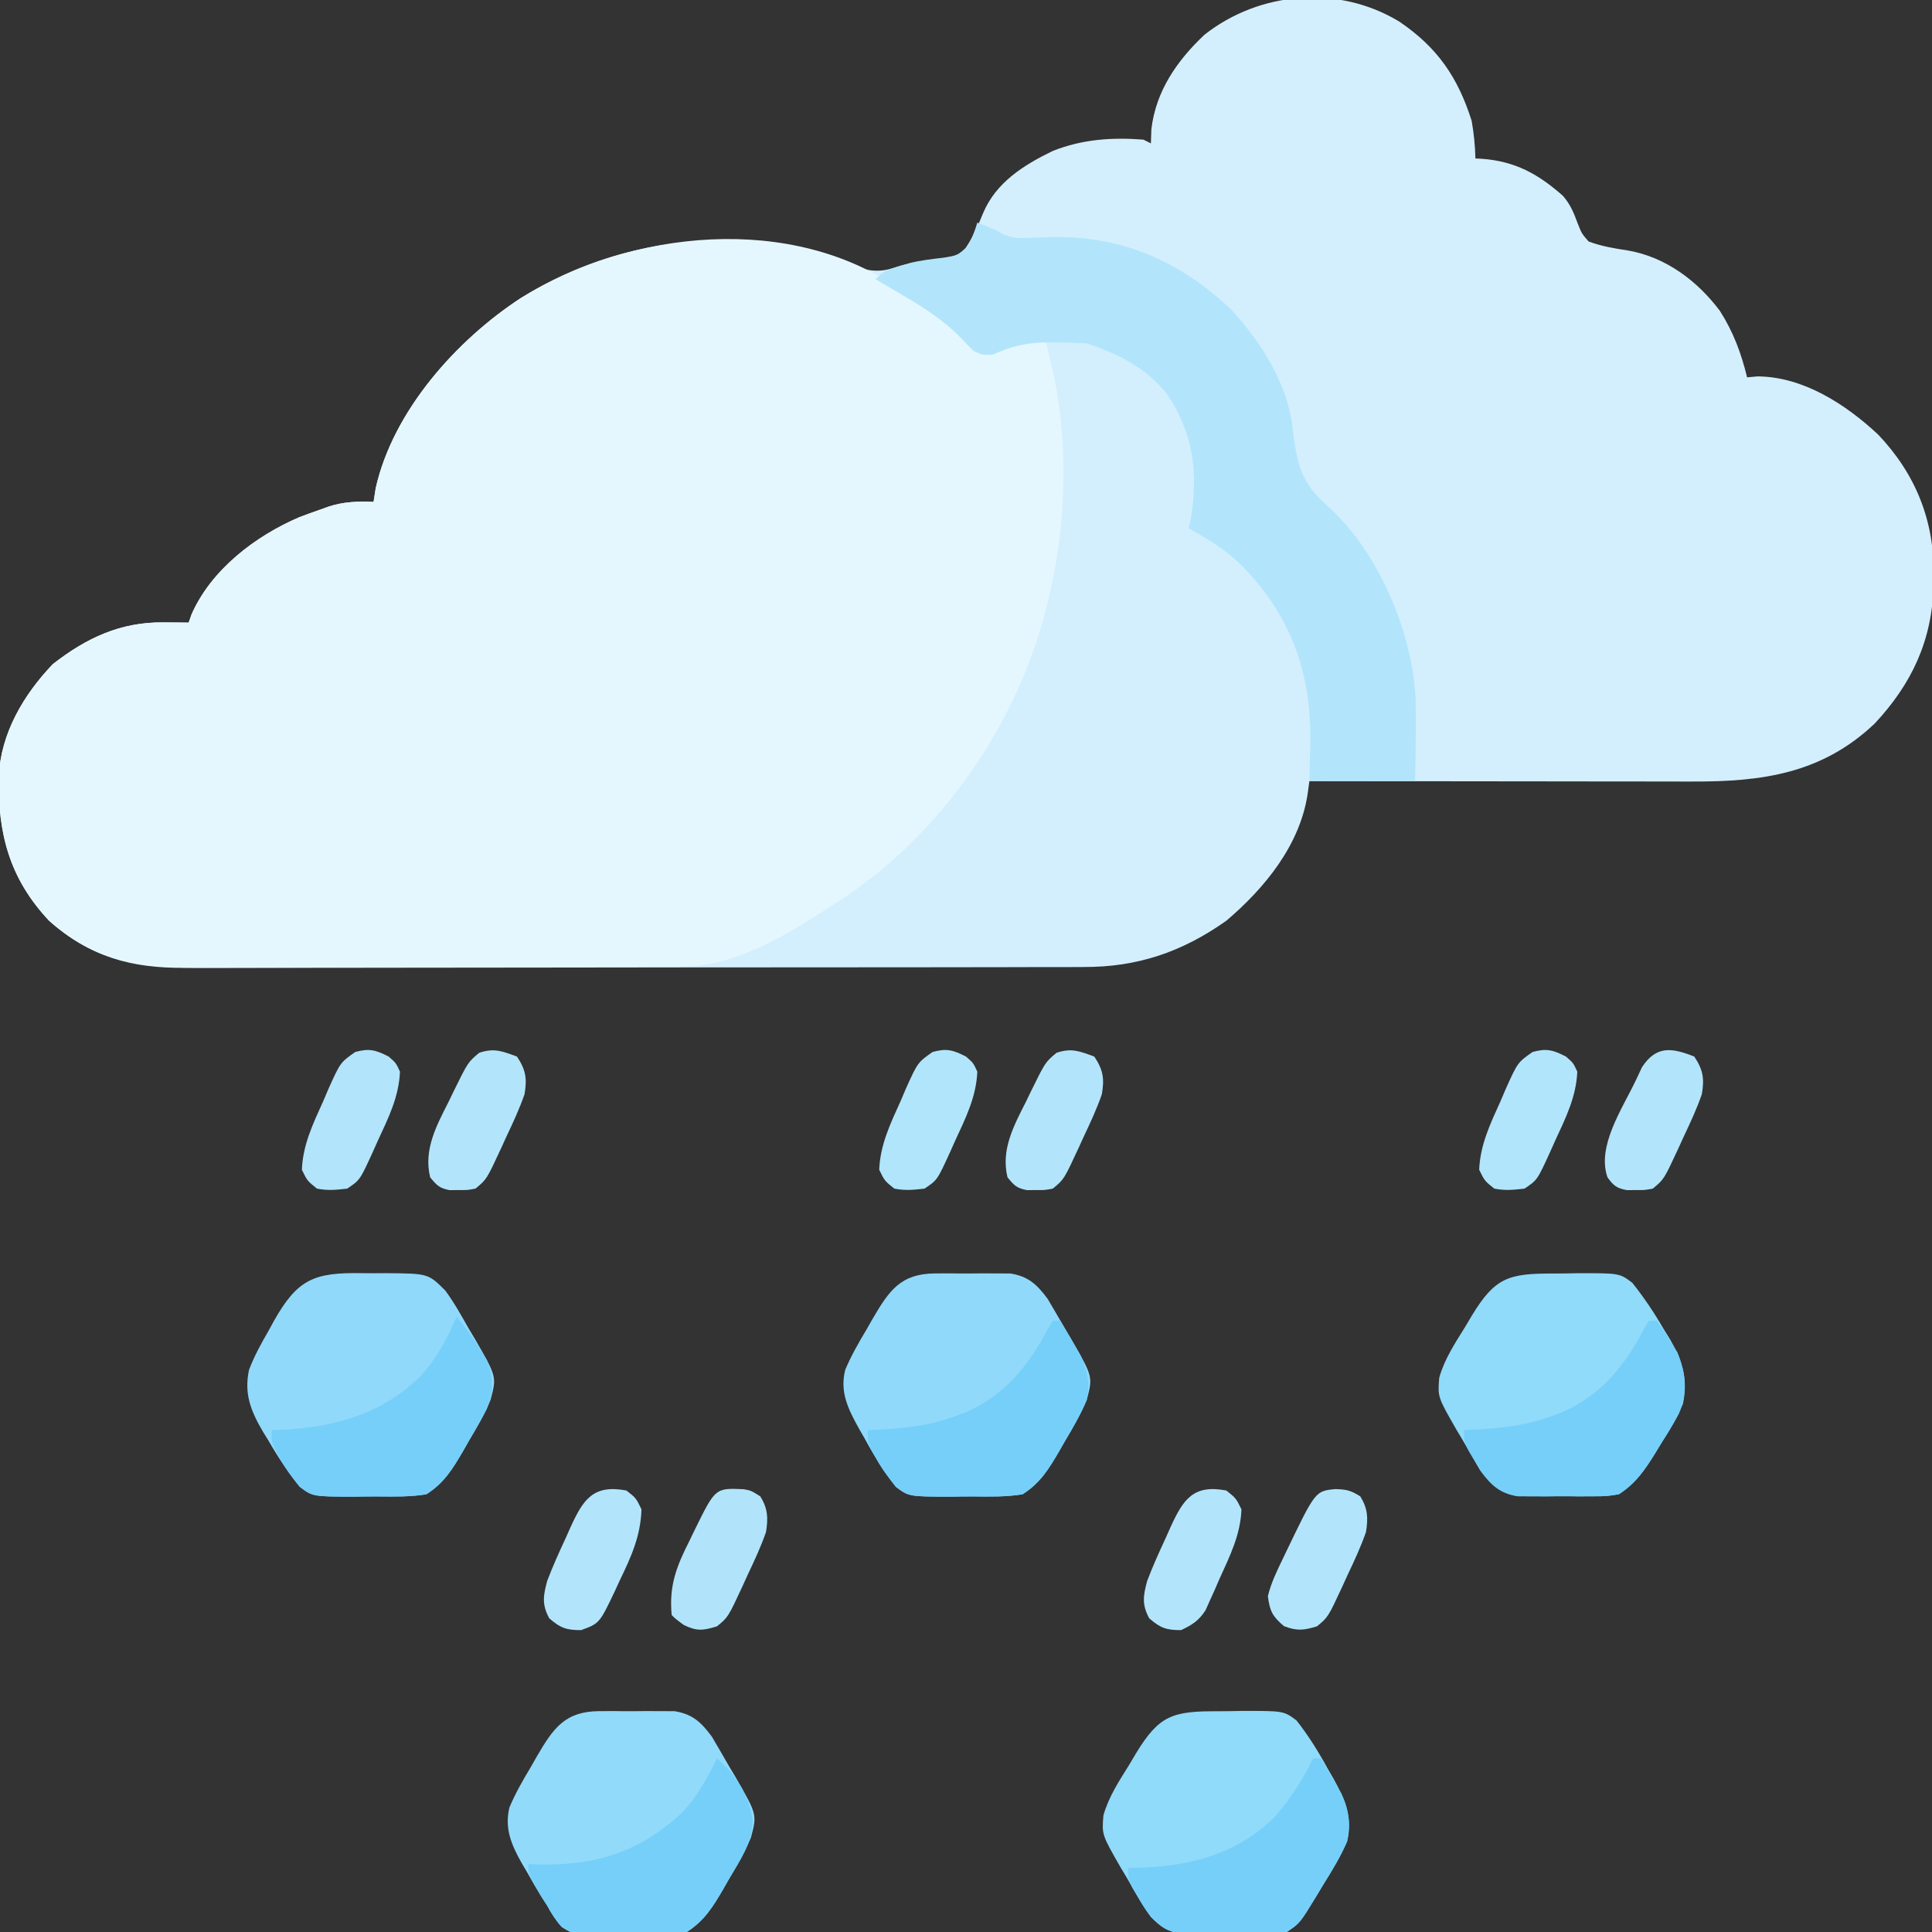 <?xml version="1.0" encoding="UTF-8"?>
<svg version="1.1" xmlns="http://www.w3.org/2000/svg" width="512" height="512">
<rect width="100%" height="100%" fill="#333333" stroke="none"/>
<path d="M0 0 C10.015 6.811 15.444 14.69 19.105 26.234 C19.699 29.575 20.023 32.844 20.105 36.234 C20.941 36.273 20.941 36.273 21.793 36.312 C30.634 36.97 36.738 40.32 43.328 46.164 C45.336 48.503 46.154 50.611 47.23 53.484 C48.275 56.126 48.275 56.126 50.105 58.234 C53.575 59.512 56.884 60.061 60.535 60.617 C70.494 62.339 78.901 68.625 84.895 76.621 C88.444 82.191 90.553 87.834 92.105 94.234 C93.013 94.152 93.92 94.069 94.855 93.984 C107.014 94.058 118.272 101.405 126.855 109.422 C136.794 119.895 141.712 132.214 141.543 146.547 C141.535 147.463 141.526 148.378 141.518 149.322 C141.157 163.885 135.822 175.363 125.918 185.984 C111.912 199.276 96.044 201.413 77.597 201.348 C76.494 201.348 75.39 201.348 74.253 201.348 C70.639 201.348 67.024 201.34 63.41 201.332 C60.891 201.33 58.372 201.329 55.853 201.328 C49.921 201.324 43.989 201.316 38.057 201.306 C31.298 201.295 24.538 201.29 17.779 201.285 C3.888 201.274 -10.003 201.257 -23.895 201.234 C-24.045 202.338 -24.196 203.442 -24.351 204.579 C-26.368 218.146 -35.685 229.551 -45.895 238.234 C-57.621 246.521 -69.427 250.547 -83.722 250.502 C-85.325 250.509 -85.325 250.509 -86.96 250.516 C-90.527 250.528 -94.095 250.527 -97.663 250.525 C-100.226 250.531 -102.789 250.538 -105.352 250.545 C-111.585 250.561 -117.817 250.567 -124.05 250.568 C-129.119 250.569 -134.189 250.574 -139.258 250.58 C-153.648 250.597 -168.039 250.607 -182.429 250.605 C-183.591 250.605 -183.591 250.605 -184.777 250.605 C-185.941 250.605 -185.941 250.605 -187.128 250.605 C-199.697 250.604 -212.266 250.623 -224.835 250.651 C-237.758 250.68 -250.681 250.694 -263.604 250.692 C-270.853 250.691 -278.101 250.697 -285.349 250.718 C-292.168 250.739 -298.987 250.738 -305.806 250.723 C-308.304 250.721 -310.802 250.726 -313.299 250.738 C-330.809 250.817 -344.209 250.431 -357.895 238.234 C-368.456 226.985 -371.519 215.006 -371.211 199.918 C-370.668 188.532 -364.659 178.351 -356.895 170.234 C-348.005 163.289 -338.953 159.067 -327.645 159.172 C-325.75 159.185 -325.75 159.185 -323.816 159.199 C-322.852 159.211 -321.888 159.222 -320.895 159.234 C-320.644 158.518 -320.394 157.801 -320.137 157.062 C-314.923 145.193 -303.214 136.284 -291.582 131.297 C-289.695 130.584 -287.8 129.894 -285.895 129.234 C-285.214 128.989 -284.533 128.745 -283.832 128.492 C-279.815 127.183 -276.093 127.063 -271.895 127.234 C-271.709 126.038 -271.523 124.842 -271.332 123.609 C-266.725 103.119 -249.964 84.402 -232.895 73.234 C-209.695 58.791 -182.507 54.546 -155.88 60.694 C-152.62 61.581 -149.541 62.813 -146.395 64.047 C-141.435 65.921 -138.4 66.773 -133.375 65 C-130.895 64.234 -130.895 64.234 -127.258 63.906 C-123.195 63.527 -119.676 62.873 -115.895 61.234 C-113.38 57.847 -111.908 54.573 -110.352 50.688 C-106.928 42.574 -99.615 37.975 -91.895 34.234 C-84.056 31.136 -76.265 30.593 -67.895 31.234 C-67.235 31.564 -66.575 31.894 -65.895 32.234 C-65.853 30.997 -65.812 29.759 -65.77 28.484 C-64.577 18.36 -58.972 10.284 -51.691 3.434 C-36.942 -8.164 -16.067 -9.801 0 0 Z " fill="#D3EFFD" transform="translate(370.895,5.766)"/>
<path d="M0 0 C1.547 1.025 1.547 1.025 3.125 2.07 C8.128 5.409 12.883 8.62 16.938 13.125 C18.438 14.805 18.438 14.805 20 16 C23.103 16.247 23.103 16.247 26 15 C30.269 13.488 33.472 12.906 38 13 C38.484 14.999 38.962 16.999 39.438 19 C39.704 20.114 39.971 21.227 40.246 22.375 C44.156 41.175 43.537 62.354 39 81 C38.839 81.689 38.678 82.378 38.512 83.087 C30.929 114.594 10.34 144.414 -17 162 C-17.829 162.539 -17.829 162.539 -18.674 163.088 C-30.358 170.617 -43.908 179.092 -58.133 179.147 C-59.392 179.154 -60.65 179.161 -61.947 179.169 C-63.34 179.172 -64.732 179.174 -66.125 179.177 C-67.594 179.183 -69.063 179.19 -70.531 179.197 C-75.354 179.218 -80.177 179.228 -85 179.238 C-86.664 179.242 -88.328 179.246 -89.992 179.251 C-97.814 179.27 -105.636 179.284 -113.458 179.292 C-122.467 179.302 -131.476 179.328 -140.484 179.369 C-147.459 179.399 -154.434 179.414 -161.41 179.417 C-165.57 179.419 -169.729 179.428 -173.889 179.453 C-177.809 179.477 -181.729 179.481 -185.649 179.471 C-187.079 179.47 -188.51 179.476 -189.94 179.49 C-204.177 179.62 -215.249 176.581 -226 167 C-236.562 155.751 -239.624 143.772 -239.316 128.684 C-238.773 117.297 -232.764 107.117 -225 99 C-216.11 92.055 -207.058 87.833 -195.75 87.938 C-193.855 87.951 -193.855 87.951 -191.922 87.965 C-190.476 87.982 -190.476 87.982 -189 88 C-188.625 86.925 -188.625 86.925 -188.242 85.828 C-183.029 73.958 -171.319 65.05 -159.688 60.062 C-157.801 59.35 -155.906 58.659 -154 58 C-152.979 57.633 -152.979 57.633 -151.938 57.258 C-147.92 55.949 -144.198 55.829 -140 56 C-139.722 54.206 -139.722 54.206 -139.438 52.375 C-134.83 31.884 -118.069 13.168 -101 2 C-71.939 -16.093 -29.183 -20.707 0 0 Z " fill="#E5F7FE" transform="translate(239,77)"/>
<path d="M0 0 C4.698 1.827 4.698 1.827 6.866 3.069 C9.419 4.183 11.122 4.158 13.895 4.02 C14.843 3.987 15.791 3.954 16.768 3.92 C18.275 3.867 18.275 3.867 19.812 3.812 C38.465 3.508 53.801 10.227 67.391 23.129 C75.207 31.729 82.175 42.573 83.547 54.266 C84.676 63.756 85.645 69.002 93.238 75.465 C106.453 87.595 115.247 108.462 116.163 126.15 C116.332 133.449 116.159 140.691 116 148 C106.76 148 97.52 148 88 148 C88.082 144.494 88.165 140.988 88.25 137.375 C88.393 118.838 83.038 104.175 69.969 90.75 C65.823 86.737 61.04 83.768 56 81 C56.157 80.331 56.315 79.662 56.477 78.973 C58.653 66.615 57.34 55.979 50.309 45.473 C44.738 38.483 37.379 34.793 29 32 C26.256 31.851 23.557 31.762 20.812 31.75 C20.045 31.746 19.277 31.742 18.485 31.738 C12.987 31.795 9.044 32.769 4 35 C1.438 35.125 1.438 35.125 -1 34 C-2.007 33.028 -2.982 32.022 -3.938 31 C-10.316 24.185 -19.053 19.738 -27 15 C-24.776 12.776 -23.536 12.375 -20.562 11.5 C-19.674 11.236 -18.786 10.971 -17.871 10.699 C-14.95 9.988 -12.109 9.653 -9.125 9.312 C-5.219 8.705 -5.219 8.705 -2.418 6.098 C-1.417 4.084 -0.627 2.157 0 0 Z " fill="#B2E5FB" transform="translate(259,59)"/>
<path d="M0 0 C2.073 0.001 4.142 -0.041 6.214 -0.085 C17.384 -0.107 17.384 -0.107 20.789 2.423 C23.998 6.502 26.606 10.697 29.085 15.251 C29.583 16.107 30.081 16.963 30.593 17.845 C33.651 23.389 35.749 28.163 34.21 34.501 C32.45 38.543 30.241 42.21 27.898 45.938 C27.303 46.93 26.708 47.922 26.095 48.944 C21.673 56.192 21.673 56.192 18.21 58.501 C13.82 58.911 9.421 58.873 5.014 58.872 C2.85 58.876 0.687 58.912 -1.477 58.95 C-2.86 58.956 -4.243 58.96 -5.625 58.962 C-7.506 58.974 -7.506 58.974 -9.424 58.987 C-13.436 58.408 -14.958 57.356 -17.79 54.501 C-20.188 51.261 -22.109 47.753 -24.102 44.251 C-24.652 43.334 -25.202 42.418 -25.768 41.474 C-30.796 32.717 -30.796 32.717 -30.378 27.614 C-29.011 22.705 -26.208 18.482 -23.54 14.188 C-22.953 13.2 -22.367 12.212 -21.762 11.194 C-15.566 0.967 -11.949 -0.04 0 0 Z " fill="#90DAFA" transform="translate(322.79,453.499)"/>
<path d="M0 0 C2.073 0.001 4.142 -0.041 6.214 -0.085 C17.383 -0.107 17.383 -0.107 20.789 2.458 C23.906 6.375 26.578 10.359 29.085 14.688 C29.583 15.488 30.081 16.288 30.593 17.112 C33.972 22.89 35.616 27.823 34.21 34.501 C32.686 38.221 30.699 41.503 28.523 44.876 C27.727 46.189 27.727 46.189 26.916 47.528 C24.129 52.007 21.725 55.6 17.21 58.501 C13.968 59.019 13.968 59.019 10.335 59.032 C9.021 59.037 7.706 59.043 6.351 59.048 C5.331 59.035 5.331 59.035 4.291 59.022 C2.216 59.001 0.144 59.022 -1.93 59.048 C-3.245 59.043 -4.56 59.038 -5.915 59.032 C-7.113 59.028 -8.312 59.023 -9.547 59.019 C-14.332 58.255 -16.629 56.069 -19.459 52.246 C-21.025 49.591 -22.577 46.93 -24.102 44.251 C-24.652 43.334 -25.202 42.418 -25.768 41.474 C-30.796 32.717 -30.796 32.717 -30.378 27.614 C-29.011 22.705 -26.208 18.482 -23.54 14.188 C-22.953 13.2 -22.367 12.212 -21.762 11.194 C-15.566 0.967 -11.949 -0.04 0 0 Z " fill="#90DAFA" transform="translate(411.79,337.499)"/>
<path d="M0 0 C1.315 -0.005 2.63 -0.01 3.984 -0.016 C5.004 -0.003 5.004 -0.003 6.045 0.01 C8.12 0.031 10.191 0.01 12.266 -0.016 C13.58 -0.01 14.895 -0.005 16.25 0 C17.449 0.005 18.648 0.009 19.883 0.014 C24.667 0.777 26.964 2.963 29.794 6.786 C31.36 9.441 32.913 12.102 34.438 14.781 C34.987 15.698 35.537 16.614 36.104 17.559 C41.756 27.404 41.756 27.404 40.125 33.531 C38.528 37.307 36.544 40.769 34.438 44.281 C33.907 45.213 33.377 46.145 32.83 47.105 C30.079 51.812 27.815 55.543 23.125 58.531 C18.845 59.239 14.594 59.148 10.26 59.108 C8.196 59.094 6.136 59.128 4.072 59.166 C-7.022 59.15 -7.022 59.15 -10.449 56.609 C-13.675 52.517 -16.271 48.296 -18.75 43.719 C-19.248 42.854 -19.745 41.99 -20.258 41.1 C-23.098 35.93 -25.381 31.455 -23.875 25.531 C-22.282 21.754 -20.294 18.293 -18.188 14.781 C-17.392 13.383 -17.392 13.383 -16.58 11.957 C-12.248 4.547 -9.167 0.034 0 0 Z " fill="#90D9FA" transform="translate(247.875,337.469)"/>
<path d="M0 0 C1.315 -0.005 2.63 -0.01 3.984 -0.016 C5.004 -0.003 5.004 -0.003 6.045 0.01 C8.12 0.031 10.191 0.01 12.266 -0.016 C13.58 -0.01 14.895 -0.005 16.25 0 C17.449 0.005 18.648 0.009 19.883 0.014 C24.667 0.777 26.964 2.963 29.794 6.786 C31.36 9.441 32.913 12.102 34.438 14.781 C34.987 15.698 35.537 16.614 36.104 17.559 C41.756 27.404 41.756 27.404 40.125 33.531 C38.528 37.307 36.544 40.769 34.438 44.281 C33.907 45.213 33.377 46.145 32.83 47.105 C30.079 51.811 27.818 55.548 23.125 58.531 C18.713 59.283 14.3 59.232 9.833 59.218 C7.695 59.219 5.564 59.279 3.428 59.342 C-6.329 59.474 -6.329 59.474 -9.995 57.239 C-11.617 55.429 -12.723 53.669 -13.875 51.531 C-14.328 50.827 -14.78 50.123 -15.247 49.398 C-16.663 47.169 -17.962 44.899 -19.25 42.594 C-19.7 41.834 -20.15 41.074 -20.613 40.291 C-23.32 35.473 -25.223 31.117 -23.875 25.531 C-22.287 21.752 -20.294 18.293 -18.188 14.781 C-17.392 13.383 -17.392 13.383 -16.58 11.957 C-12.248 4.547 -9.167 0.034 0 0 Z " fill="#91DAFA" transform="translate(158.875,453.469)"/>
<path d="M0 0 C2.066 0.034 4.128 0.021 6.194 0.001 C17.475 0.084 17.475 0.084 22.005 4.597 C24.403 7.837 26.324 11.345 28.317 14.847 C28.867 15.763 29.417 16.68 29.983 17.624 C35.636 27.469 35.636 27.469 34.005 33.597 C32.408 37.373 30.424 40.835 28.317 44.347 C27.787 45.279 27.256 46.211 26.71 47.171 C23.958 51.877 21.695 55.608 17.005 58.597 C12.724 59.305 8.474 59.214 4.14 59.173 C2.075 59.159 0.016 59.194 -2.048 59.232 C-13.142 59.215 -13.142 59.215 -16.57 56.64 C-19.702 52.71 -22.364 48.699 -24.87 44.347 C-25.368 43.539 -25.866 42.73 -26.378 41.898 C-29.554 36.444 -31.359 31.91 -29.995 25.597 C-28.611 21.974 -26.817 18.695 -24.87 15.347 C-24.396 14.476 -23.922 13.604 -23.433 12.706 C-17.147 1.561 -12.775 -0.236 0 0 Z " fill="#90D9FA" transform="translate(95.995,337.403)"/>
<path d="M0 0 C5.148 4.385 8.581 9.936 9.496 16.625 C9.319 22.398 6.21 26.92 3.312 31.75 C2.782 32.682 2.252 33.614 1.705 34.574 C-1.046 39.28 -3.307 43.017 -8 46 C-12.412 46.752 -16.825 46.701 -21.292 46.686 C-23.43 46.687 -25.561 46.747 -27.697 46.811 C-37.558 46.939 -37.558 46.939 -41.208 44.562 C-42.77 42.784 -43.896 41.089 -45 39 C-45.554 38.148 -46.109 37.296 -46.68 36.418 C-47.074 35.682 -47.469 34.946 -47.875 34.188 C-48.285 33.439 -48.695 32.69 -49.117 31.918 C-50 30 -50 30 -50 28 C-49.201 28.035 -48.402 28.07 -47.578 28.105 C-32.179 28.485 -20.526 24.874 -9.27 14.379 C-5.166 10.078 -2.612 5.283 0 0 Z " fill="#75CFF9" transform="translate(190,466)"/>
<path d="M0 0 C0.66 0 1.32 0 2 0 C3.727 2.273 3.727 2.273 5.625 5.375 C6.257 6.373 6.888 7.37 7.539 8.398 C9.811 14 10.247 18.922 7.942 24.61 C6.511 27.286 4.958 29.825 3.312 32.375 C2.517 33.688 2.517 33.688 1.705 35.027 C-1.081 39.506 -3.485 43.099 -8 46 C-11.242 46.518 -11.242 46.518 -14.875 46.531 C-16.19 46.536 -17.505 46.542 -18.859 46.547 C-19.879 46.534 -19.879 46.534 -20.92 46.521 C-22.995 46.5 -25.066 46.521 -27.141 46.547 C-28.455 46.542 -29.77 46.537 -31.125 46.531 C-32.324 46.527 -33.523 46.522 -34.758 46.518 C-39.595 45.745 -41.979 43.401 -44.801 39.527 C-45.3 38.673 -45.799 37.818 -46.312 36.938 C-46.824 36.08 -47.336 35.223 -47.863 34.34 C-49 32 -49 32 -49 29 C-48.105 28.963 -47.211 28.925 -46.289 28.887 C-38.778 28.478 -32.031 27.726 -25 25 C-24.327 24.746 -23.654 24.492 -22.961 24.23 C-12.848 19.819 -6.355 11.898 -1.375 2.309 C-0.921 1.547 -0.468 0.785 0 0 Z " fill="#75CFF9" transform="translate(437,350)"/>
<path d="M0 0 C2.55 2.928 4.738 5.999 6.75 9.312 C7.178 10.01 7.606 10.707 8.047 11.426 C9.8 16.161 9.856 19.93 7.947 24.546 C6.494 27.344 4.934 30.046 3.312 32.75 C2.782 33.682 2.252 34.614 1.705 35.574 C-1.046 40.28 -3.31 44.011 -8 47 C-12.28 47.708 -16.531 47.617 -20.865 47.576 C-22.929 47.563 -24.989 47.597 -27.053 47.635 C-38.147 47.618 -38.147 47.618 -41.762 44.754 C-43.723 42.34 -45.43 40.124 -46.875 37.375 C-47.285 36.62 -47.695 35.864 -48.117 35.086 C-49 33 -49 33 -49 30 C-48.129 29.974 -47.257 29.948 -46.359 29.922 C-31.985 29.237 -18.809 25.477 -8.688 14.75 C-4.905 10.246 -2.334 5.376 0 0 Z " fill="#75CFF9" transform="translate(121,349)"/>
<path d="M0 0 C0.66 0 1.32 0 2 0 C3.188 1.988 4.349 3.991 5.5 6 C6.475 7.671 6.475 7.671 7.469 9.375 C9.207 13.489 9.937 16.653 9 21 C7.422 24.784 5.419 28.239 3.312 31.75 C2.782 32.682 2.252 33.614 1.705 34.574 C-1.046 39.28 -3.31 43.011 -8 46 C-12.28 46.708 -16.531 46.617 -20.865 46.576 C-22.929 46.563 -24.989 46.597 -27.053 46.635 C-38.147 46.618 -38.147 46.618 -41.762 43.754 C-43.723 41.34 -45.43 39.124 -46.875 36.375 C-47.285 35.62 -47.695 34.864 -48.117 34.086 C-49 32 -49 32 -49 29 C-48.105 28.963 -47.211 28.925 -46.289 28.887 C-38.778 28.478 -32.031 27.726 -25 25 C-24.327 24.746 -23.654 24.492 -22.961 24.23 C-12.848 19.819 -6.355 11.898 -1.375 2.309 C-0.921 1.547 -0.468 0.785 0 0 Z " fill="#75CFF9" transform="translate(279,350)"/>
<path d="M0 0 C0.66 0 1.32 0 2 0 C3.19 1.965 4.351 3.948 5.5 5.938 C6.475 7.591 6.475 7.591 7.469 9.277 C9.487 13.565 9.971 17.345 9 22 C7.254 26.048 5.031 29.71 2.688 33.438 C2.093 34.429 1.498 35.421 0.885 36.443 C-3.537 43.691 -3.537 43.691 -7 46 C-11.39 46.411 -15.789 46.372 -20.196 46.371 C-22.361 46.375 -24.523 46.411 -26.688 46.449 C-28.07 46.455 -29.453 46.459 -30.836 46.461 C-32.716 46.473 -32.716 46.473 -34.634 46.486 C-38.591 45.915 -40.178 44.771 -43 42 C-44.801 39.527 -44.801 39.527 -46.312 36.938 C-46.824 36.08 -47.336 35.223 -47.863 34.34 C-49 32 -49 32 -49 29 C-47.654 28.996 -47.654 28.996 -46.281 28.992 C-32.506 28.565 -20.076 25.363 -10.055 15.375 C-5.955 10.637 -2.731 5.627 0 0 Z " fill="#75CFF9" transform="translate(348,466)"/>
<path d="M0 0 C2.562 2 2.562 2 4 5 C3.773 12.048 1.293 17.528 -1.75 23.812 C-2.181 24.753 -2.611 25.693 -3.055 26.662 C-7.144 35.226 -7.144 35.226 -12 37 C-15.91 37 -17.481 36.452 -20.438 33.875 C-22.43 30.208 -22.041 27.882 -21 24 C-19.549 20.146 -17.856 16.423 -16.125 12.688 C-15.678 11.687 -15.23 10.686 -14.77 9.654 C-11.46 2.425 -8.805 -1.68 0 0 Z " fill="#B2E5FB" transform="translate(166,395)"/>
<path d="M0 0 C2.562 2.062 2.562 2.062 4 5 C3.747 11.666 0.988 17.253 -1.75 23.25 C-2.181 24.243 -2.611 25.235 -3.055 26.258 C-3.485 27.209 -3.916 28.16 -4.359 29.141 C-4.746 30.002 -5.132 30.863 -5.53 31.751 C-7.334 34.511 -9.038 35.598 -12 37 C-15.91 37 -17.481 36.452 -20.438 33.875 C-22.43 30.208 -22.041 27.882 -21 24 C-19.549 20.146 -17.856 16.423 -16.125 12.688 C-15.678 11.687 -15.23 10.686 -14.77 9.654 C-11.465 2.435 -8.801 -1.696 0 0 Z " fill="#B2E5FB" transform="translate(325,395)"/>
<path d="M0 0 C2.376 3.564 2.704 5.887 2 10 C0.653 13.875 -1.056 17.546 -2.812 21.25 C-3.264 22.243 -3.716 23.235 -4.182 24.258 C-8.029 32.548 -8.029 32.548 -11 35 C-13.156 35.398 -13.156 35.398 -15.5 35.375 C-16.66 35.387 -16.66 35.387 -17.844 35.398 C-20.563 34.896 -21.396 34.24 -23 32 C-25.893 23.751 -19.029 13.774 -15.5 6.312 C-14.953 5.154 -14.407 3.995 -13.844 2.801 C-10.061 -2.946 -5.985 -2.372 0 0 Z " fill="#B2E5FB" transform="translate(449,280)"/>
<path d="M0 0 C1.938 1.688 1.938 1.688 3 4 C2.705 10.722 -0.078 16.278 -2.875 22.312 C-3.546 23.814 -3.546 23.814 -4.23 25.346 C-7.618 32.745 -7.618 32.745 -11 35 C-14.017 35.335 -16.098 35.559 -19 35 C-21.562 32.938 -21.562 32.938 -23 30 C-22.739 23.351 -20.022 17.746 -17.312 11.75 C-16.679 10.261 -16.679 10.261 -16.033 8.742 C-12.813 1.573 -12.813 1.573 -8.867 -1.207 C-5.141 -2.238 -3.419 -1.747 0 0 Z " fill="#B1E5FB" transform="translate(415,280)"/>
<path d="M0 0 C1.938 1.688 1.938 1.688 3 4 C2.705 10.722 -0.078 16.278 -2.875 22.312 C-3.546 23.814 -3.546 23.814 -4.23 25.346 C-7.618 32.745 -7.618 32.745 -11 35 C-14.017 35.335 -16.098 35.559 -19 35 C-21.562 32.938 -21.562 32.938 -23 30 C-22.739 23.351 -20.022 17.746 -17.312 11.75 C-16.679 10.261 -16.679 10.261 -16.033 8.742 C-12.813 1.573 -12.813 1.573 -8.867 -1.207 C-5.141 -2.238 -3.419 -1.747 0 0 Z " fill="#B2E4FB" transform="translate(103,280)"/>
<path d="M0 0 C2.978 0.092 4.021 0.31 6.625 1.938 C8.62 5.18 8.718 7.708 8.125 11.375 C6.782 15.251 5.069 18.921 3.312 22.625 C2.861 23.618 2.409 24.61 1.943 25.633 C-1.915 33.946 -1.915 33.946 -4.875 36.375 C-8.374 37.44 -10.193 37.639 -13.625 36.312 C-16.658 33.701 -17.366 32.376 -17.875 28.375 C-17.015 24.821 -15.462 21.658 -13.875 18.375 C-13.404 17.392 -13.404 17.392 -12.924 16.39 C-5.284 0.511 -5.284 0.511 0 0 Z " fill="#B2E5FB" transform="translate(353.875,394.625)"/>
<path d="M0 0 C1.938 1.688 1.938 1.688 3 4 C2.705 10.722 -0.078 16.278 -2.875 22.312 C-3.546 23.814 -3.546 23.814 -4.23 25.346 C-7.618 32.745 -7.618 32.745 -11 35 C-14.017 35.335 -16.098 35.559 -19 35 C-21.562 32.938 -21.562 32.938 -23 30 C-22.739 23.351 -20.022 17.746 -17.312 11.75 C-16.679 10.261 -16.679 10.261 -16.033 8.742 C-12.813 1.573 -12.813 1.573 -8.867 -1.207 C-5.141 -2.238 -3.419 -1.747 0 0 Z " fill="#B1E5FB" transform="translate(256,280)"/>
<path d="M0 0 C1.941 0.344 1.941 0.344 4.441 1.906 C6.437 5.149 6.534 7.677 5.941 11.344 C4.598 15.22 2.886 18.89 1.129 22.594 C0.677 23.586 0.225 24.579 -0.24 25.602 C-4.098 33.915 -4.098 33.915 -7.059 36.344 C-10.749 37.467 -12.368 37.681 -15.871 35.969 C-18.059 34.344 -18.059 34.344 -19.059 33.344 C-19.792 25.502 -17.765 20.399 -14.246 13.469 C-13.794 12.533 -13.342 11.597 -12.877 10.633 C-7.482 -0.331 -7.482 -0.331 0 0 Z " fill="#B1E4FB" transform="translate(197.059,394.656)"/>
<path d="M0 0 C2.376 3.564 2.704 5.887 2 10 C0.653 13.875 -1.056 17.546 -2.812 21.25 C-3.264 22.243 -3.716 23.235 -4.182 24.258 C-8.029 32.548 -8.029 32.548 -11 35 C-13.156 35.398 -13.156 35.398 -15.5 35.375 C-16.66 35.387 -16.66 35.387 -17.844 35.398 C-20.543 34.9 -21.29 34.114 -23 32 C-24.781 24.757 -21.386 18.423 -18.188 12.125 C-17.736 11.189 -17.284 10.253 -16.818 9.289 C-12.975 1.479 -12.975 1.479 -10 -1 C-6.005 -2.332 -3.901 -1.419 0 0 Z " fill="#B2E5FB" transform="translate(290,280)"/>
<path d="M0 0 C2.376 3.564 2.704 5.887 2 10 C0.653 13.875 -1.056 17.546 -2.812 21.25 C-3.264 22.243 -3.716 23.235 -4.182 24.258 C-8.029 32.548 -8.029 32.548 -11 35 C-13.156 35.398 -13.156 35.398 -15.5 35.375 C-16.66 35.387 -16.66 35.387 -17.844 35.398 C-20.543 34.9 -21.29 34.114 -23 32 C-24.781 24.757 -21.386 18.423 -18.188 12.125 C-17.736 11.189 -17.284 10.253 -16.818 9.289 C-12.975 1.479 -12.975 1.479 -10 -1 C-6.005 -2.332 -3.901 -1.419 0 0 Z " fill="#B2E5FB" transform="translate(137,280)"/>
</svg>
